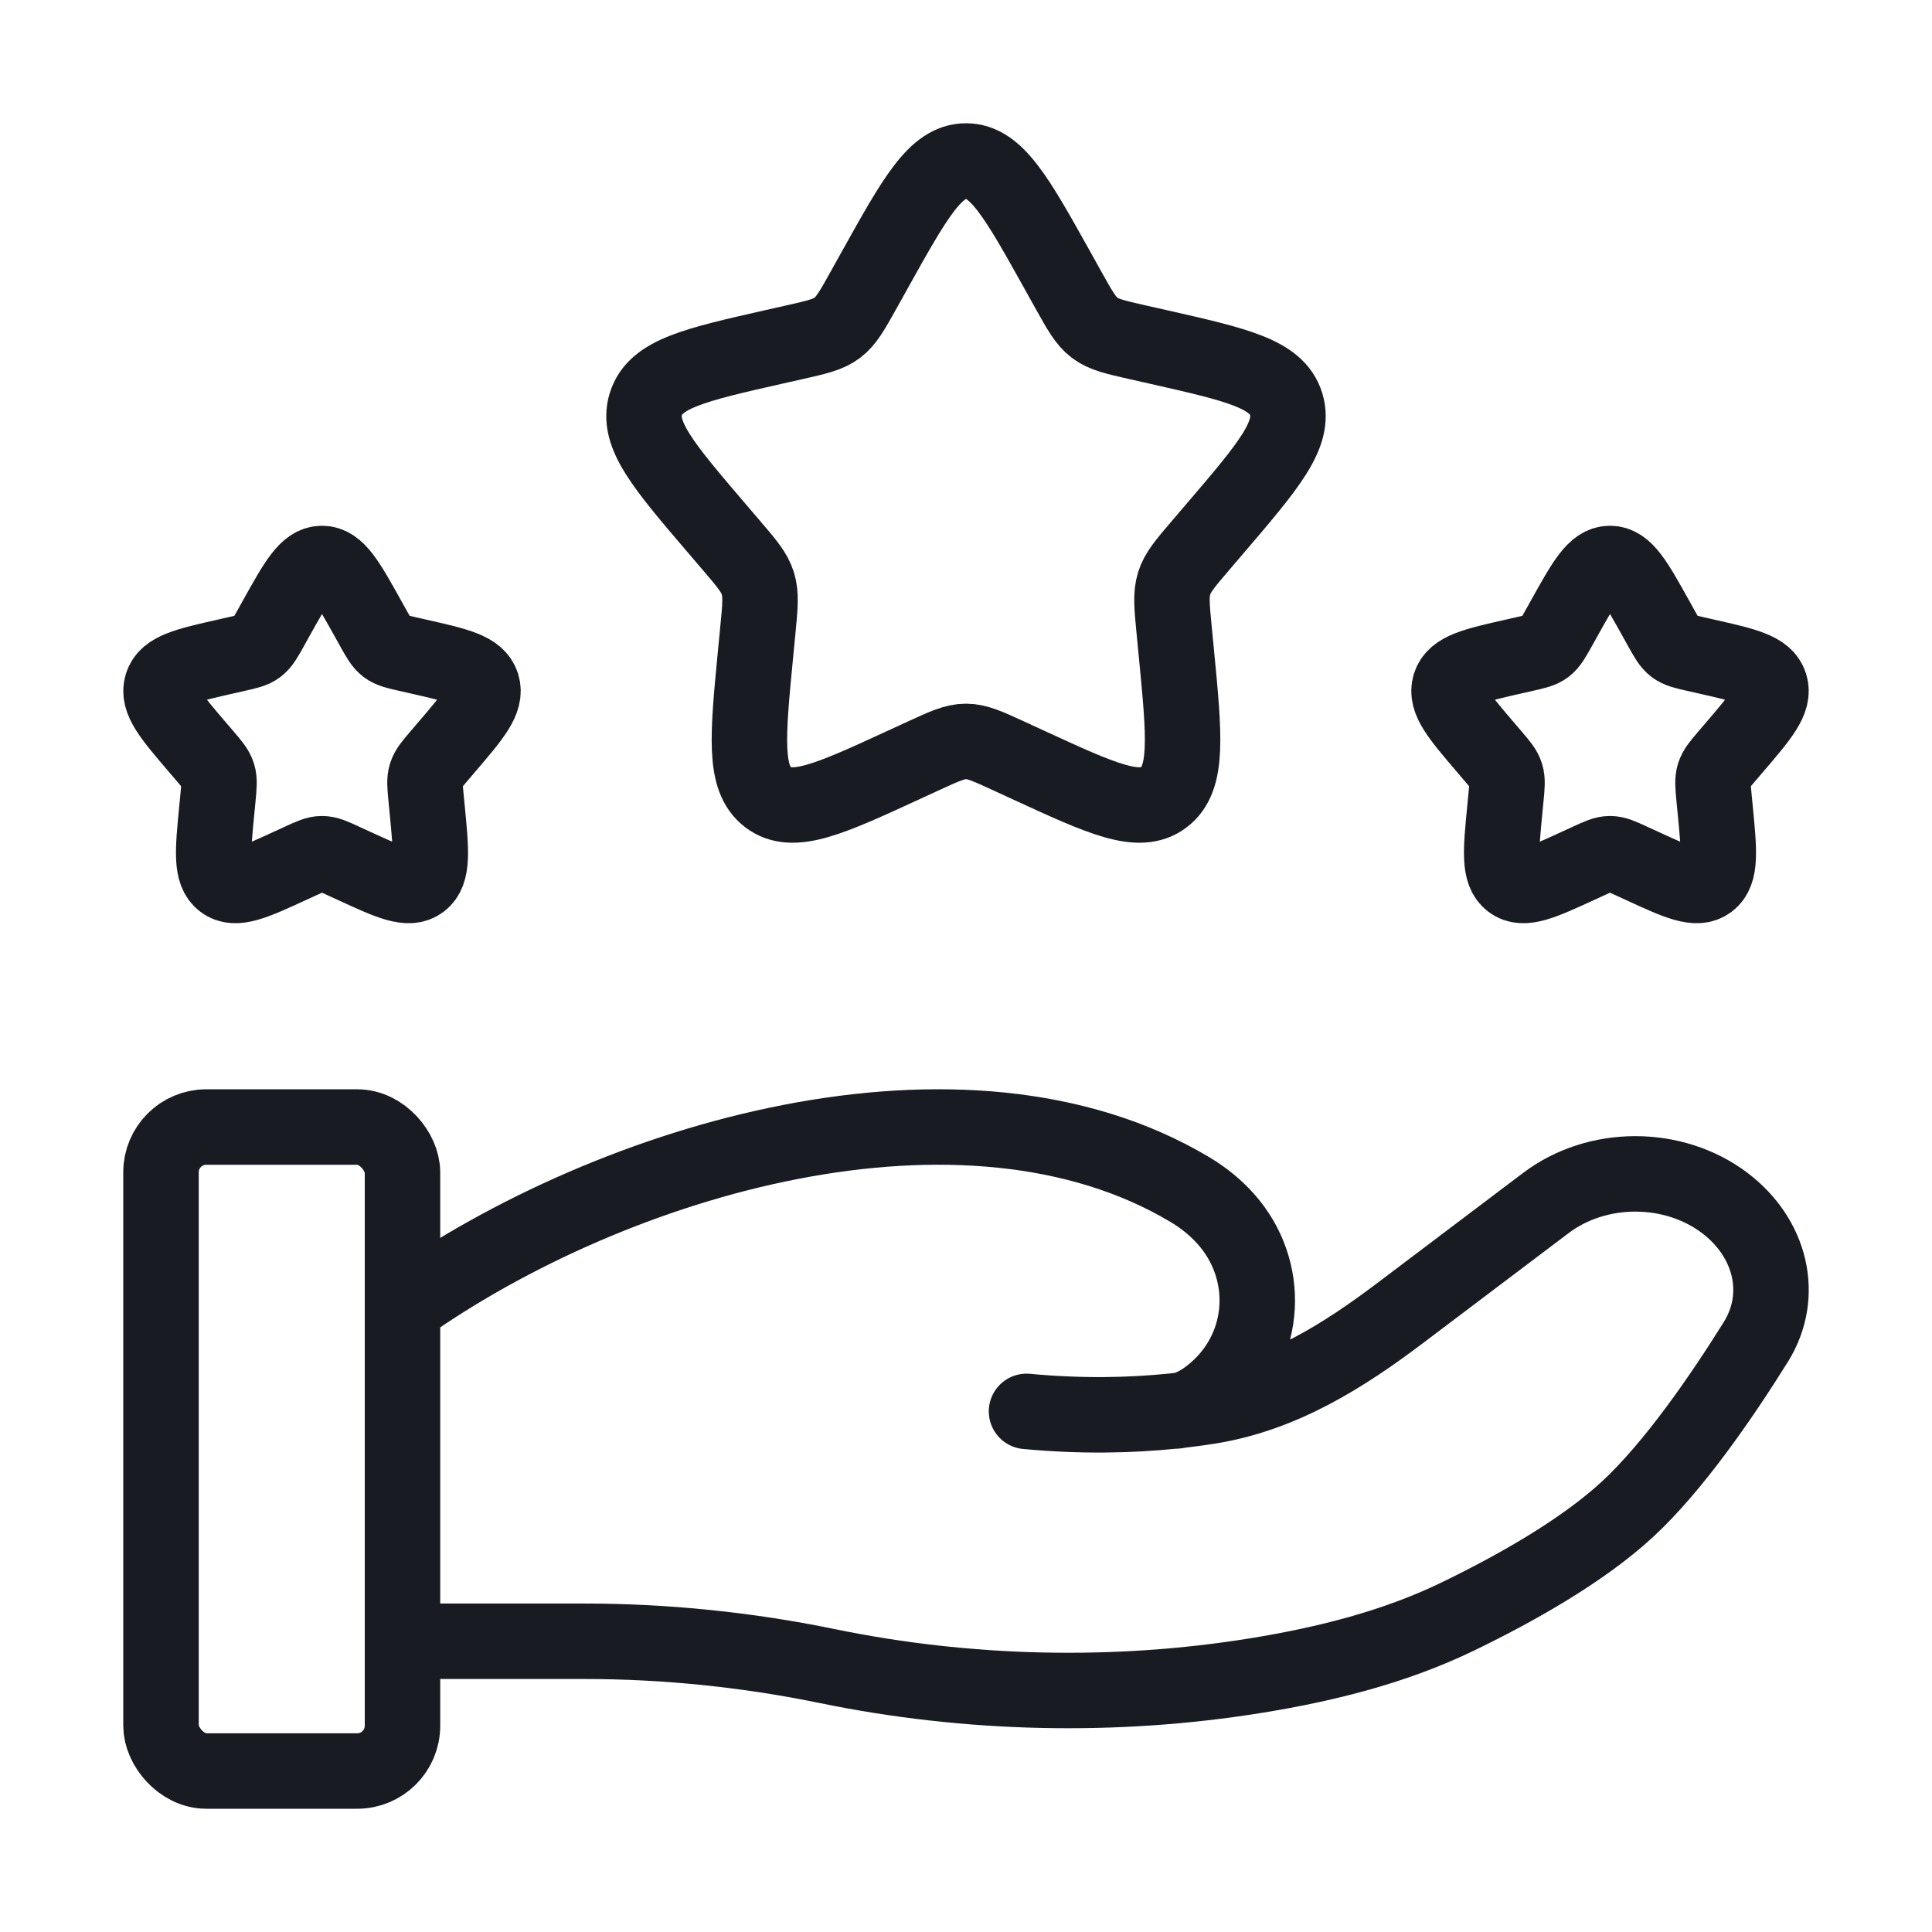 <svg width="64" height="64" viewBox="0 0 64 64" fill="none" xmlns="http://www.w3.org/2000/svg">
<path d="M28.963 8.969C30.314 6.545 30.99 5.333 32 5.333C33.01 5.333 33.685 6.545 35.037 8.969L35.386 9.596C35.77 10.285 35.962 10.629 36.261 10.857C36.561 11.084 36.934 11.168 37.679 11.337L38.358 11.49C40.981 12.084 42.293 12.381 42.605 13.384C42.917 14.388 42.023 15.434 40.235 17.525L39.772 18.067C39.264 18.661 39.009 18.958 38.895 19.326C38.781 19.693 38.819 20.09 38.896 20.883L38.966 21.605C39.236 24.395 39.372 25.791 38.554 26.411C37.737 27.031 36.509 26.466 34.053 25.335L33.417 25.042C32.719 24.721 32.37 24.56 32 24.56C31.63 24.56 31.281 24.721 30.583 25.042L29.947 25.335C27.491 26.466 26.263 27.031 25.445 26.411C24.628 25.791 24.764 24.395 25.034 21.605L25.104 20.883C25.181 20.09 25.219 19.693 25.105 19.326C24.991 18.958 24.736 18.661 24.228 18.067L23.765 17.525C21.977 15.434 21.082 14.388 21.395 13.384C21.707 12.381 23.018 12.084 25.642 11.49L26.321 11.337C27.067 11.168 27.439 11.084 27.739 10.857C28.038 10.629 28.23 10.285 28.614 9.596L28.963 8.969Z" stroke="#191B23" stroke-width="2.5" stroke-linecap="round"/>
<path d="M51.815 20.484C52.491 19.272 52.828 18.666 53.333 18.666C53.838 18.666 54.176 19.272 54.852 20.484L55.026 20.798C55.218 21.142 55.314 21.314 55.464 21.428C55.614 21.542 55.8 21.584 56.173 21.668L56.512 21.745C57.824 22.042 58.48 22.19 58.636 22.692C58.792 23.194 58.345 23.717 57.451 24.762L57.219 25.033C56.965 25.33 56.838 25.479 56.781 25.663C56.724 25.846 56.743 26.045 56.781 26.441L56.816 26.802C56.952 28.198 57.019 28.895 56.611 29.205C56.202 29.515 55.588 29.233 54.36 28.667L54.042 28.521C53.693 28.36 53.518 28.28 53.333 28.28C53.148 28.28 52.974 28.36 52.625 28.521L52.307 28.667C51.079 29.233 50.465 29.515 50.056 29.205C49.648 28.895 49.715 28.198 49.85 26.802L49.885 26.441C49.924 26.045 49.943 25.846 49.886 25.663C49.829 25.479 49.702 25.33 49.447 25.033L49.216 24.762C48.322 23.717 47.875 23.194 48.031 22.692C48.187 22.19 48.843 22.042 50.154 21.745L50.494 21.668C50.867 21.584 51.053 21.542 51.203 21.428C51.352 21.314 51.448 21.142 51.64 20.798L51.815 20.484Z" stroke="#191B23" stroke-width="2.5" stroke-linecap="round"/>
<path d="M9.148 20.484C9.824 19.272 10.162 18.666 10.667 18.666C11.172 18.666 11.509 19.272 12.185 20.484L12.36 20.798C12.552 21.142 12.648 21.314 12.797 21.428C12.947 21.542 13.133 21.584 13.506 21.668L13.846 21.745C15.157 22.042 15.813 22.19 15.969 22.692C16.125 23.194 15.678 23.717 14.784 24.762L14.553 25.033C14.298 25.33 14.171 25.479 14.114 25.663C14.057 25.846 14.076 26.045 14.115 26.441L14.15 26.802C14.285 28.198 14.352 28.895 13.944 29.205C13.535 29.515 12.921 29.233 11.693 28.667L11.375 28.521C11.026 28.36 10.852 28.28 10.667 28.28C10.482 28.28 10.307 28.36 9.958 28.521L9.64 28.667C8.412 29.233 7.798 29.515 7.389 29.205C6.981 28.895 7.048 28.198 7.184 26.802L7.219 26.441C7.257 26.045 7.276 25.846 7.219 25.663C7.162 25.479 7.035 25.33 6.781 25.033L6.549 24.762C5.655 23.717 5.208 23.194 5.364 22.692C5.52 22.19 6.176 22.042 7.488 21.745L7.827 21.668C8.2 21.584 8.386 21.542 8.536 21.428C8.686 21.314 8.782 21.142 8.974 20.798L9.148 20.484Z" stroke="#191B23" stroke-width="2.5" stroke-linecap="round"/>
<path d="M13.333 54.369H19.36C22.055 54.369 24.78 54.65 27.404 55.191C32.044 56.147 36.93 56.262 41.618 55.504C43.93 55.129 46.203 54.557 48.26 53.564C50.117 52.668 52.392 51.404 53.92 49.989C55.446 48.576 57.035 46.263 58.163 44.456C59.13 42.905 58.662 41.003 57.132 39.848C55.433 38.565 52.911 38.566 51.212 39.849L46.393 43.489C44.525 44.9 42.485 46.199 40.055 46.587C39.763 46.633 39.456 46.676 39.137 46.713M39.137 46.713C39.041 46.724 38.943 46.734 38.845 46.745M39.137 46.713C39.526 46.629 39.912 46.39 40.274 46.074C41.989 44.576 42.098 42.053 40.609 40.382C40.264 39.994 39.86 39.67 39.411 39.403C31.951 34.953 20.345 38.342 13.333 43.315M39.137 46.713C39.04 46.733 38.942 46.745 38.845 46.745M38.845 46.745C37.449 46.888 35.816 46.925 34.005 46.754" stroke="#191B23" stroke-width="2.5" stroke-linecap="round"/>
<rect x="5.333" y="37.334" width="8" height="21.333" rx="1.5" stroke="#191B23" stroke-width="2.5" stroke-linecap="round"/>
</svg>
